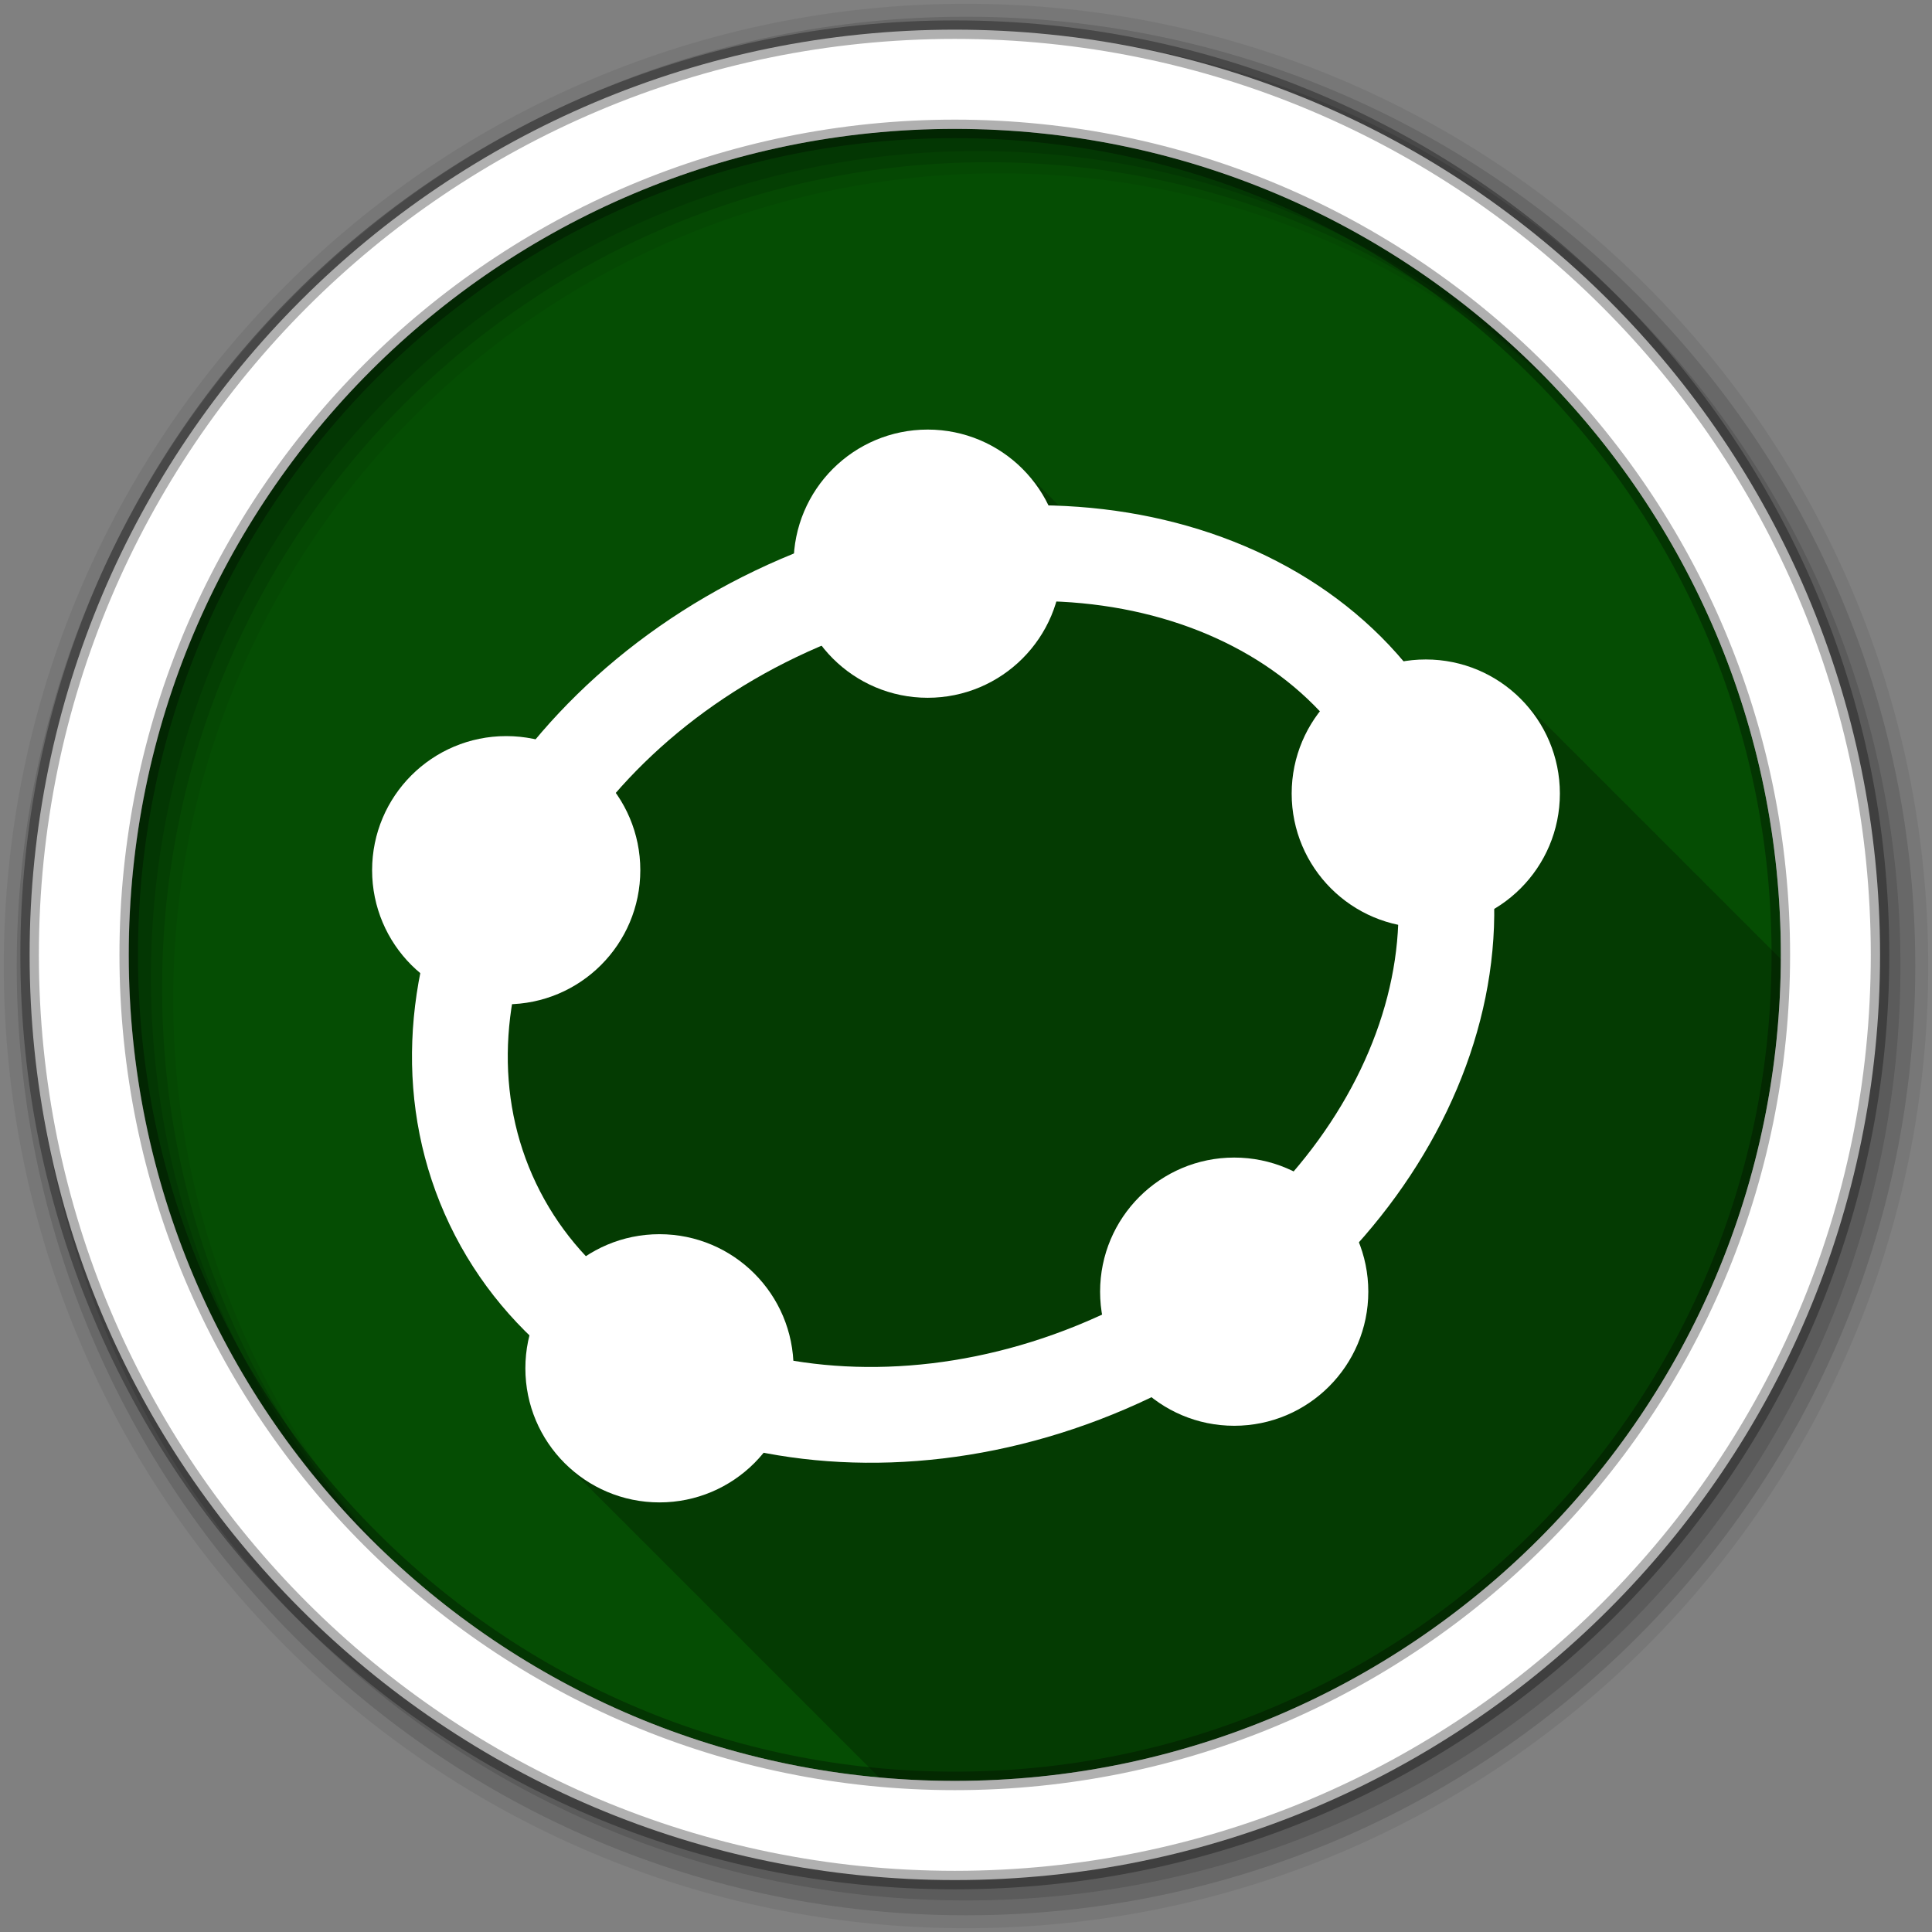 <?xml version="1.0" encoding="UTF-8" standalone="no"?>
<svg xmlns="http://www.w3.org/2000/svg" height="512" viewBox="0 0 512 512" width="512" version="1.1">
 <rect x="0" y="0" width="512" height="512" fill="#808080" stroke="none"/>
 <path id="path4" d="m471.95 253.05c0 120.9-98.01 218.9-218.9 218.9-120.9 0-218.9-98.01-218.9-218.9 0-120.9 98.01-218.9 218.9-218.9 120.9 0 218.9 98.01 218.9 218.9" fill-rule="evenodd" fill="#054d03"/>
 <path id="path6" fill-opacity="0.235" d="m245.84 113.81c-18.662 0-34.05 14.554-35.438 32.875-3.427 1.387-6.835 2.882-10.219 4.5-23.332 11.159-43.11 26.745-58.22 44.781-2.513-0.567-5.132-0.906-7.813-0.906-19.568 0-35.563 15.963-35.563 35.531 0 10.247 4.385 19.528 11.375 26.03 0.147 0.148 0.288 0.292 0.438 0.438 0.051 0.053 0.105 0.103 0.156 0.156 0.113 0.109 0.229 0.205 0.344 0.313 0.136 0.138 0.268 0.27 0.406 0.406-4.441 22.433-2.272 45.41 7.875 66.63 5.377 11.243 12.561 21.05 21.13 29.375-0.702 2.779-1.094 5.664-1.094 8.656 0 10.126 4.289 19.29 11.125 25.781 0.107 0.11 0.204 0.235 0.313 0.344 0.071 0.065 0.148 0.123 0.219 0.188 0.032 0.031 0.062 0.062 0.094 0.094 0.387 0.409 0.782 0.797 1.188 1.188 0.267 0.278 0.537 0.543 0.813 0.813 0.379 0.4 0.759 0.805 1.156 1.188 0.382 0.398 0.788 0.777 1.188 1.156 0.107 0.11 0.204 0.235 0.313 0.344 0.071 0.065 0.148 0.123 0.219 0.188 0.063 0.062 0.124 0.126 0.188 0.188 0.196 0.206 0.393 0.424 0.594 0.625 0.071 0.065 0.148 0.123 0.219 0.188 0.46 0.49 0.919 0.974 1.406 1.438 0.222 0.228 0.46 0.434 0.688 0.656 0.379 0.4 0.759 0.805 1.156 1.188 0.382 0.398 0.788 0.777 1.188 1.156 0.107 0.11 0.204 0.235 0.313 0.344 0.071 0.065 0.148 0.123 0.219 0.188 0.063 0.062 0.124 0.126 0.188 0.188 0.196 0.206 0.393 0.424 0.594 0.625 0.071 0.065 0.148 0.123 0.219 0.188 0.46 0.49 0.919 0.974 1.406 1.438 0.222 0.228 0.46 0.434 0.688 0.656 0.324 0.342 0.663 0.671 1 1 0.379 0.4 0.759 0.805 1.156 1.188 0.382 0.398 0.788 0.777 1.188 1.156 0.107 0.11 0.204 0.235 0.313 0.344 0.071 0.065 0.148 0.123 0.219 0.188 0.46 0.49 0.919 0.974 1.406 1.438 0.222 0.228 0.46 0.434 0.688 0.656 0.324 0.342 0.663 0.671 1 1 0.379 0.4 0.759 0.805 1.156 1.188 0.382 0.398 0.788 0.777 1.188 1.156 0.107 0.11 0.204 0.235 0.313 0.344 0.071 0.065 0.148 0.123 0.219 0.188 0.063 0.062 0.124 0.126 0.188 0.188 0.196 0.206 0.393 0.424 0.594 0.625 0.071 0.065 0.148 0.123 0.219 0.188 0.46 0.49 0.919 0.974 1.406 1.438 0.222 0.228 0.46 0.434 0.688 0.656 0.379 0.4 0.759 0.805 1.156 1.188 0.382 0.398 0.788 0.777 1.188 1.156 0.107 0.11 0.204 0.235 0.313 0.344 0.071 0.065 0.148 0.123 0.219 0.188 0.063 0.062 0.124 0.126 0.188 0.188 0.196 0.206 0.393 0.424 0.594 0.625 0.071 0.065 0.148 0.123 0.219 0.188 0.46 0.49 0.919 0.974 1.406 1.438 0.222 0.228 0.46 0.434 0.688 0.656 0.324 0.342 0.663 0.671 1 1 0.437 0.462 0.883 0.906 1.344 1.344 0.107 0.11 0.204 0.235 0.313 0.344 0.071 0.065 0.148 0.123 0.219 0.188 0.063 0.062 0.124 0.126 0.188 0.188 0.196 0.206 0.393 0.424 0.594 0.625 0.071 0.065 0.148 0.123 0.219 0.188 0.46 0.49 0.919 0.974 1.406 1.438 0.222 0.228 0.46 0.434 0.688 0.656 0.324 0.342 0.663 0.671 1 1 0.379 0.4 0.759 0.805 1.156 1.188 0.382 0.398 0.788 0.777 1.188 1.156 0.107 0.11 0.204 0.235 0.313 0.344 0.071 0.065 0.148 0.123 0.219 0.188 0.063 0.062 0.124 0.126 0.188 0.188 0.196 0.206 0.393 0.424 0.594 0.625 0.071 0.065 0.148 0.123 0.219 0.188 0.032 0.031 0.062 0.062 0.094 0.094 0.387 0.409 0.782 0.797 1.188 1.188 0.267 0.278 0.537 0.543 0.813 0.813 0.379 0.4 0.759 0.805 1.156 1.188 0.382 0.398 0.788 0.777 1.188 1.156 0.107 0.11 0.204 0.235 0.313 0.344 0.071 0.065 0.148 0.123 0.219 0.188 0.063 0.062 0.124 0.126 0.188 0.188 0.196 0.206 0.393 0.424 0.594 0.625 0.071 0.065 0.148 0.123 0.219 0.188 0.46 0.49 0.919 0.974 1.406 1.438 0.222 0.228 0.46 0.434 0.688 0.656 0.379 0.4 0.759 0.805 1.156 1.188 0.382 0.398 0.788 0.777 1.188 1.156 0.107 0.11 0.204 0.235 0.313 0.344 0.071 0.065 0.148 0.123 0.219 0.188 0.063 0.062 0.124 0.126 0.188 0.188 0.196 0.206 0.393 0.424 0.594 0.625 0.071 0.065 0.148 0.123 0.219 0.188 0.46 0.49 0.919 0.974 1.406 1.438 0.222 0.228 0.46 0.434 0.688 0.656 0.324 0.342 0.663 0.671 1 1 0.379 0.4 0.759 0.805 1.156 1.188 0.382 0.398 0.788 0.777 1.188 1.156 0.107 0.11 0.204 0.235 0.313 0.344 0.071 0.065 0.148 0.123 0.219 0.188 0.46 0.49 0.919 0.974 1.406 1.438 0.222 0.228 0.46 0.434 0.688 0.656 0.324 0.342 0.663 0.671 1 1 0.379 0.4 0.759 0.805 1.156 1.188 0.382 0.398 0.788 0.777 1.188 1.156 0.107 0.11 0.204 0.235 0.313 0.344 0.071 0.065 0.148 0.123 0.219 0.188 0.063 0.062 0.124 0.126 0.188 0.188 0.196 0.206 0.393 0.424 0.594 0.625 0.071 0.065 0.148 0.123 0.219 0.188 0.46 0.49 0.919 0.974 1.406 1.438 0.222 0.228 0.46 0.434 0.688 0.656 0.379 0.4 0.759 0.805 1.156 1.188 0.382 0.398 0.788 0.777 1.188 1.156 0.107 0.11 0.204 0.235 0.313 0.344 0.071 0.065 0.148 0.123 0.219 0.188 0.063 0.062 0.124 0.126 0.188 0.188 0.196 0.206 0.393 0.424 0.594 0.625 0.071 0.065 0.148 0.123 0.219 0.188 0.46 0.49 0.919 0.974 1.406 1.438 0.222 0.228 0.46 0.434 0.688 0.656 0.324 0.342 0.663 0.671 1 1 0.437 0.462 0.883 0.906 1.344 1.344 0.107 0.11 0.204 0.235 0.313 0.344 0.071 0.065 0.148 0.123 0.219 0.188 0.063 0.062 0.124 0.126 0.188 0.188 0.196 0.206 0.393 0.424 0.594 0.625 0.071 0.065 0.148 0.123 0.219 0.188 0.46 0.49 0.919 0.974 1.406 1.438 0.031 0.032 0.062 0.063 0.094 0.094 6.609 0.601 13.297 0.938 20.06 0.938 120.53 0 218.31-97.42 218.91-217.81-0.038-0.035-0.088-0.059-0.125-0.094-0.065-0.071-0.122-0.148-0.188-0.219-0.108-0.108-0.234-0.206-0.344-0.313-0.38-0.4-0.759-0.806-1.156-1.188-0.49-0.509-0.981-1.021-1.5-1.5-0.335-0.334-0.652-0.679-1-1-0.117-0.116-0.226-0.229-0.344-0.344-0.464-0.487-0.947-0.946-1.438-1.406-0.065-0.071-0.122-0.148-0.188-0.219-0.263-0.263-0.541-0.527-0.813-0.781-0.065-0.071-0.122-0.148-0.188-0.219-0.108-0.108-0.234-0.206-0.344-0.313-0.545-0.574-1.075-1.151-1.656-1.688-0.335-0.334-0.652-0.679-1-1-0.117-0.116-0.226-0.229-0.344-0.344-0.464-0.487-0.947-0.946-1.438-1.406-0.065-0.071-0.122-0.148-0.188-0.219-0.263-0.263-0.541-0.527-0.813-0.781-0.065-0.071-0.122-0.148-0.188-0.219-0.108-0.108-0.234-0.206-0.344-0.313-0.38-0.4-0.759-0.806-1.156-1.188-0.49-0.509-0.981-1.021-1.5-1.5-0.117-0.116-0.226-0.229-0.344-0.344-0.464-0.487-0.947-0.946-1.438-1.406-0.065-0.071-0.122-0.148-0.188-0.219-0.263-0.263-0.541-0.527-0.813-0.781-0.065-0.071-0.122-0.148-0.188-0.219-0.108-0.108-0.234-0.206-0.344-0.313-0.38-0.4-0.759-0.806-1.156-1.188-0.49-0.509-0.981-1.021-1.5-1.5-0.164-0.164-0.333-0.308-0.5-0.469-0.421-0.438-0.838-0.865-1.281-1.281-0.065-0.071-0.122-0.148-0.188-0.219-0.263-0.263-0.541-0.527-0.813-0.781-0.065-0.071-0.122-0.148-0.188-0.219-0.108-0.108-0.234-0.206-0.344-0.313-0.38-0.4-0.759-0.806-1.156-1.188-0.49-0.509-0.981-1.021-1.5-1.5-0.335-0.334-0.652-0.679-1-1-0.117-0.116-0.226-0.229-0.344-0.344-0.464-0.487-0.947-0.946-1.438-1.406-0.065-0.071-0.122-0.148-0.188-0.219-0.263-0.263-0.541-0.527-0.813-0.781-0.065-0.071-0.122-0.148-0.188-0.219-0.108-0.108-0.234-0.206-0.344-0.313-0.545-0.574-1.075-1.151-1.656-1.688-0.335-0.334-0.652-0.679-1-1-0.117-0.116-0.226-0.229-0.344-0.344-0.464-0.487-0.947-0.946-1.438-1.406-0.065-0.071-0.122-0.148-0.188-0.219-0.263-0.263-0.541-0.527-0.813-0.781-0.065-0.071-0.122-0.148-0.188-0.219-0.108-0.108-0.234-0.206-0.344-0.313-0.38-0.4-0.759-0.806-1.156-1.188-0.49-0.509-0.981-1.021-1.5-1.5-0.117-0.116-0.226-0.229-0.344-0.344-0.464-0.487-0.947-0.946-1.438-1.406-0.065-0.071-0.122-0.148-0.188-0.219-0.263-0.263-0.541-0.527-0.813-0.781-0.065-0.071-0.122-0.148-0.188-0.219-0.108-0.108-0.234-0.206-0.344-0.313-0.38-0.4-0.759-0.806-1.156-1.188-0.49-0.509-0.981-1.021-1.5-1.5-0.335-0.334-0.652-0.679-1-1-0.117-0.116-0.226-0.229-0.344-0.344-0.464-0.487-0.947-0.946-1.438-1.406-0.065-0.071-0.122-0.148-0.188-0.219-0.108-0.108-0.234-0.206-0.344-0.313-0.38-0.4-0.759-0.806-1.156-1.188-0.49-0.509-0.981-1.021-1.5-1.5-0.335-0.334-0.652-0.679-1-1-0.117-0.116-0.226-0.229-0.344-0.344-0.464-0.487-0.947-0.946-1.438-1.406-0.065-0.071-0.122-0.148-0.188-0.219-0.263-0.263-0.541-0.527-0.813-0.781-0.065-0.071-0.122-0.148-0.188-0.219-0.108-0.108-0.234-0.206-0.344-0.313-0.38-0.4-0.759-0.806-1.156-1.188-0.49-0.509-0.981-1.021-1.5-1.5-0.117-0.116-0.226-0.229-0.344-0.344-0.464-0.487-0.947-0.946-1.438-1.406-0.065-0.071-0.122-0.148-0.188-0.219-0.263-0.263-0.541-0.527-0.813-0.781-0.065-0.071-0.122-0.148-0.188-0.219-0.108-0.108-0.234-0.206-0.344-0.313-0.38-0.4-0.759-0.806-1.156-1.188-0.49-0.509-0.981-1.021-1.5-1.5-0.164-0.164-0.333-0.308-0.5-0.469-0.421-0.438-0.838-0.865-1.281-1.281-0.065-0.071-0.122-0.148-0.188-0.219-0.108-0.108-0.234-0.206-0.344-0.313-6.491-6.836-15.656-11.125-25.781-11.125-1.807 0-3.576 0.203-5.313 0.469-0.005-0.005-0.026 0.005-0.031 0-0.006-0.006 0.006-0.025 0-0.031-0.011-0.01-0.021-0.021-0.031-0.031-0.246-0.243-0.501-0.478-0.75-0.719-0.086-0.091-0.163-0.191-0.25-0.281-0.246-0.243-0.501-0.478-0.75-0.719-0.087-0.091-0.163-0.19-0.25-0.281-0.236-0.233-0.481-0.457-0.719-0.688-0.099-0.101-0.182-0.212-0.281-0.313-0.063-0.062-0.124-0.126-0.188-0.188-0.448-0.452-0.888-0.9-1.344-1.344-0.478-0.478-0.95-0.969-1.438-1.438-0.084-0.083-0.166-0.168-0.25-0.25-21.459-21.611-52.15-33.559-85.5-34.875-0.172-0.17-0.356-0.334-0.531-0.5-0.304-0.312-0.622-0.605-0.938-0.906-0.364-0.376-0.713-0.765-1.094-1.125-0.263-0.269-0.51-0.552-0.781-0.813-0.29-0.302-0.606-0.584-0.906-0.875-0.458-0.481-0.922-0.952-1.406-1.406-0.268-0.272-0.536-0.549-0.813-0.813-0.314-0.323-0.643-0.627-0.969-0.938-0.329-0.34-0.658-0.674-1-1-0.329-0.34-0.658-0.674-1-1-6.47-6.684-15.482-10.875-25.469-10.875" color="#000000"/>
 <g id="g8" fill-rule="evenodd">
  <path id="path10" fill-opacity="0.067" d="m256 1c-140.83 0-255 114.17-255 255s114.17 255 255 255 255-114.17 255-255-114.17-255-255-255m8.827 44.931c120.9 0 218.9 98 218.9 218.9s-98 218.9-218.9 218.9-218.93-98-218.93-218.9 98.03-218.9 218.93-218.9"/>
  <g id="g12" fill-opacity="0.129">
   <path id="path14" d="m256 4.433c-138.94 0-251.57 112.63-251.57 251.57s112.63 251.57 251.57 251.57 251.57-112.63 251.57-251.57-112.63-251.57-251.57-251.57m5.885 38.556c120.9 0 218.9 98 218.9 218.9s-98 218.9-218.9 218.9-218.93-98-218.93-218.9 98.03-218.9 218.93-218.9"/>
   <path id="path16" d="m256 8.356c-136.77 0-247.64 110.87-247.64 247.64s110.87 247.64 247.64 247.64 247.64-110.87 247.64-247.64-110.87-247.64-247.64-247.64m2.942 31.691c120.9 0 218.9 98 218.9 218.9s-98 218.9-218.9 218.9-218.93-98-218.93-218.9 98.03-218.9 218.93-218.9"/>
  </g>
  <path id="path18" d="m253.04 7.859c-135.42 0-245.19 109.78-245.19 245.19 0 135.42 109.78 245.19 245.19 245.19 135.42 0 245.19-109.78 245.19-245.19 0-135.42-109.78-245.19-245.19-245.19zm0 26.297c120.9 0 218.9 98 218.9 218.9s-98 218.9-218.9 218.9-218.93-98-218.93-218.9 98.03-218.9 218.93-218.9z" stroke-opacity="0.31" stroke="#000" stroke-width="4.904" fill="#fff"/>
 </g>
 <g id="g66" stroke="#fff" stroke-linecap="square" stroke-miterlimit="10" transform="matrix(10.154 0 0 10.154 83.38 98.61)">
  <path id="path68" stroke-linejoin="round" stroke-width="2.5" fill="none" d="m4.653 21.715c2.553 5.338 10 7.093 16.633 3.92 6.634-3.173 9.942-10.07 7.389-15.409-2.553-5.338-10-7.093-16.633-3.92-6.634 3.173-9.942 10.07-7.389 15.409z"/>
  <g id="g70" fill="#fff">
   <path id="path72" d="m19 5c0 1.657-1.343 3-3 3s-3-1.343-3-3 1.343-3 3-3 3 1.343 3 3z"/>
   <path id="path74" d="m8 13c0 1.657-1.343 3-3 3s-3-1.343-3-3 1.343-3 3-3 3 1.343 3 3z"/>
   <path id="path76" d="m12 26c0 1.657-1.343 3-3 3s-3-1.343-3-3 1.343-3 3-3 3 1.343 3 3z"/>
   <path id="path78" d="m27 24c0 1.657-1.343 3-3 3s-3-1.343-3-3 1.343-3 3-3 3 1.343 3 3z"/>
   <path id="path80" d="m32 11c0 1.657-1.343 3-3 3s-3-1.343-3-3 1.343-3 3-3 3 1.343 3 3z"/>
  </g>
 </g>
</svg>
